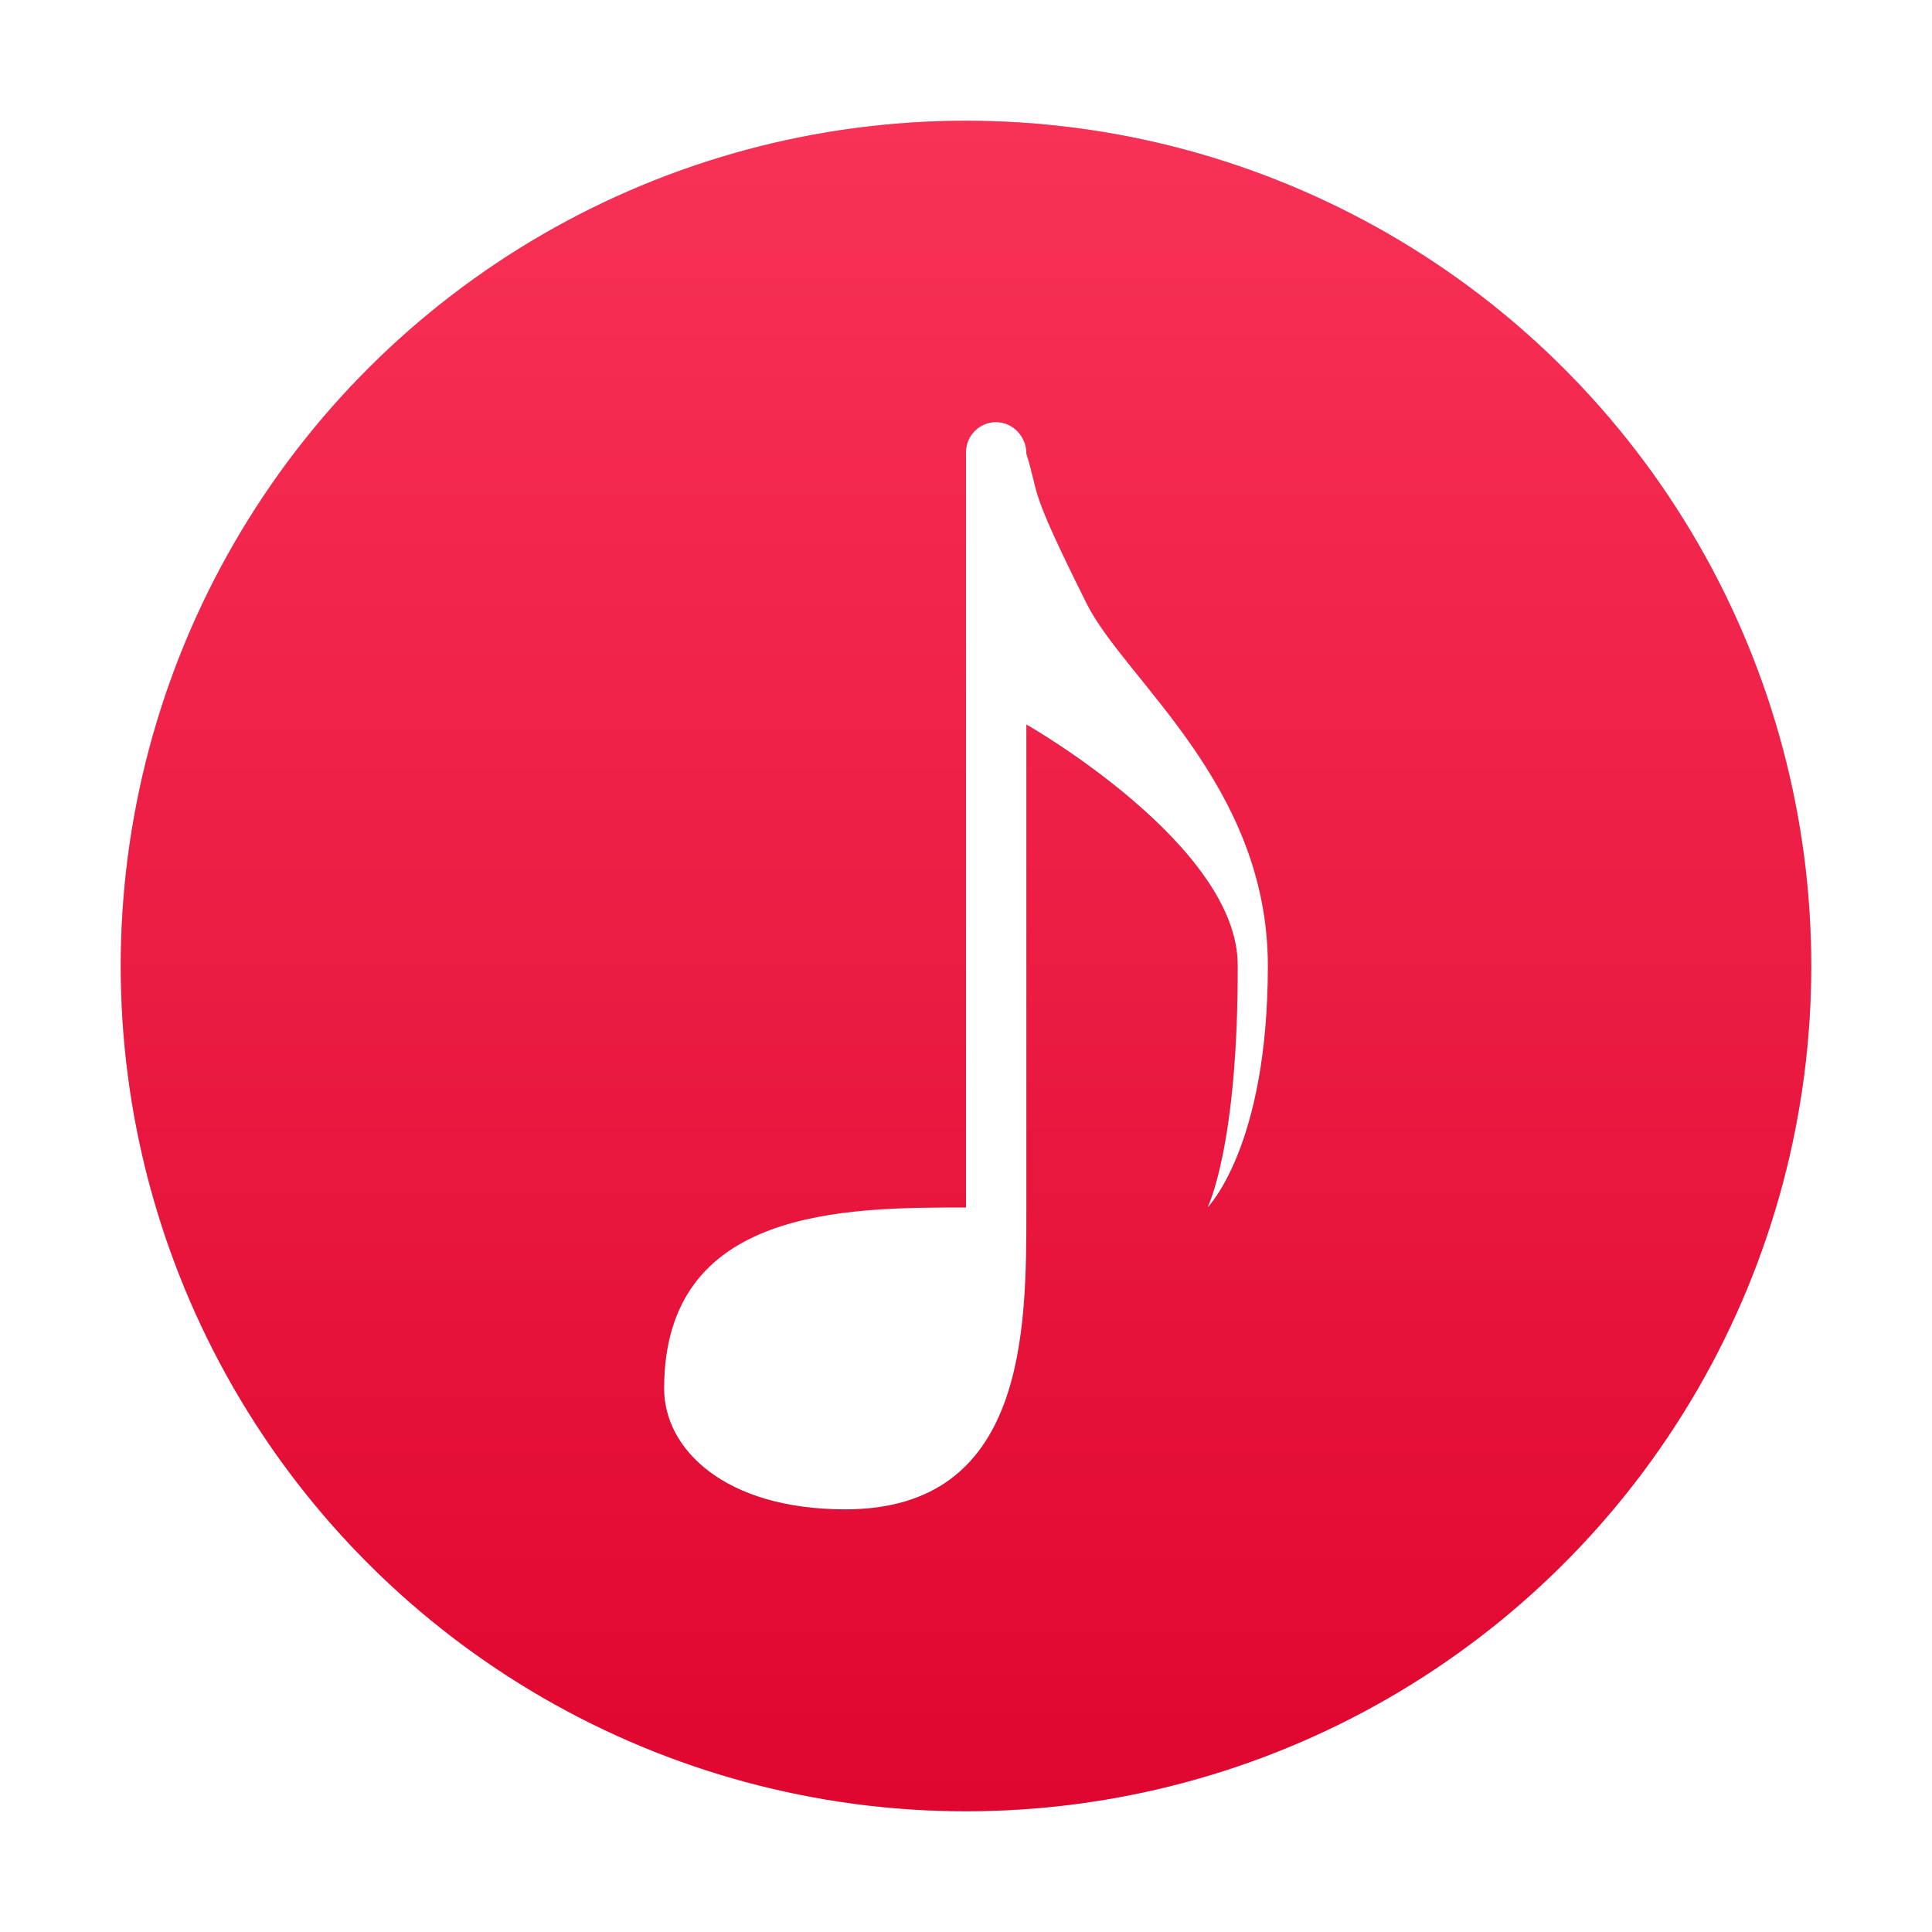 <?xml version="1.0" encoding="UTF-8" standalone="no"?>
<svg
   xmlns:dc="http://purl.org/dc/elements/1.1/"
   xmlns:cc="http://creativecommons.org/ns#"
   xmlns:rdf="http://www.w3.org/1999/02/22-rdf-syntax-ns#"
   xmlns:svg="http://www.w3.org/2000/svg"
   xmlns="http://www.w3.org/2000/svg"
   xmlns:xlink="http://www.w3.org/1999/xlink"
   xmlns:sodipodi="http://sodipodi.sourceforge.net/DTD/sodipodi-0.dtd"
   xmlns:inkscape="http://www.inkscape.org/namespaces/inkscape"
   inkscape:version="1.0.1 (3bc2e813f5, 2020-09-07)"
   sodipodi:docname="com.github.alainm23.byte.svg"
   id="svg12"
   version="1.1"
   height="32"
   width="32">
  <defs
     id="defs16">
    <linearGradient
       id="linearGradient855"
       inkscape:collect="always">
      <stop
         id="stop851"
         offset="0"
         style="stop-color:#f93157;stop-opacity:1;" />
      <stop
         id="stop853"
         offset="1"
         style="stop-color:#df062f;stop-opacity:1" />
    </linearGradient>
    <filter
       height="1.168"
       y="-0.084"
       width="1.302"
       x="-0.151"
       id="filter843"
       style="color-interpolation-filters:sRGB"
       inkscape:collect="always">
      <feGaussianBlur
         id="feGaussianBlur845"
         stdDeviation="0.63"
         inkscape:collect="always" />
    </filter>
    <linearGradient
       gradientTransform="translate(0,-32)"
       gradientUnits="userSpaceOnUse"
       y2="16"
       x2="30"
       y1="16"
       x1="2"
       id="linearGradient857"
       xlink:href="#linearGradient855"
       inkscape:collect="always" />
    <filter
       inkscape:collect="always"
       style="color-interpolation-filters:sRGB"
       id="filter60772"
       x="-0.075"
       width="1.15"
       y="-0.075"
       height="1.15">
      <feGaussianBlur
         inkscape:collect="always"
         stdDeviation="0.875"
         id="feGaussianBlur60774" />
    </filter>
  </defs>
  <sodipodi:namedview
     inkscape:current-layer="svg12"
     inkscape:window-maximized="1"
     inkscape:window-y="0"
     inkscape:window-x="0"
     inkscape:cy="16"
     inkscape:cx="14.974359"
     inkscape:zoom="24.375"
     showgrid="false"
     id="namedview14"
     inkscape:window-height="1000"
     inkscape:window-width="1920"
     inkscape:pageshadow="2"
     inkscape:pageopacity="0"
     guidetolerance="10"
     gridtolerance="10"
     objecttolerance="10"
     borderopacity="1"
     bordercolor="#666666"
     pagecolor="#ffffff"
     inkscape:document-rotation="0" />
  <circle
     id="circle2"
     style="opacity:0.5;filter:url(#filter60772)"
     r="14"
     cy="16"
     cx="16" />
  <circle
     transform="rotate(90)"
     id="circle4"
     style="fill:url(#linearGradient857);fill-opacity:1"
     r="14"
     cy="-16"
     cx="16" />
  <path
     id="path8"
     style="opacity:0.5;filter:url(#filter843)"
     d="M 16.492,6.996 C 16.216,7 15.996,7.228 16,7.504 v 12.5 c -2,0 -5,0 -5,3 0,1 1,2 3,2 3,0 3,-2.972 3,-4.957 v -0.008 c 4.12e-4,-0.012 4.12e-4,-0.023 0,-0.035 v -8 c 0,0 3.52,2 3.5,4 0.008,3 -0.5,4 -0.5,4 0,0 1,-1 1,-4 0,-3 -2.368,-4.735 -3,-6 C 17,8.004 17.228,8.242 17,7.52 17.004,7.237 16.774,6.992 16.492,6.996 Z" />
  <path
     id="path10"
     style="fill:#ffffff"
     d="m16.492 6.992c-0.276 0.004-0.497 0.232-0.492 0.508v12.5c-2 0-5 0-5 3 0 1 1 2 3 2 3 0 3-2.972 3-4.957v-0.008c4.12e-4 -0.012 4.12e-4 -0.023 0-0.035v-8s3.52 2 3.5 4c8e-3 3-0.5 4-0.5 4s1-1 1-4-2.368-4.735-3-6c-1-2-0.772-1.762-1-2.484 0.004-0.282-0.226-0.528-0.508-0.523z" />
</svg>
